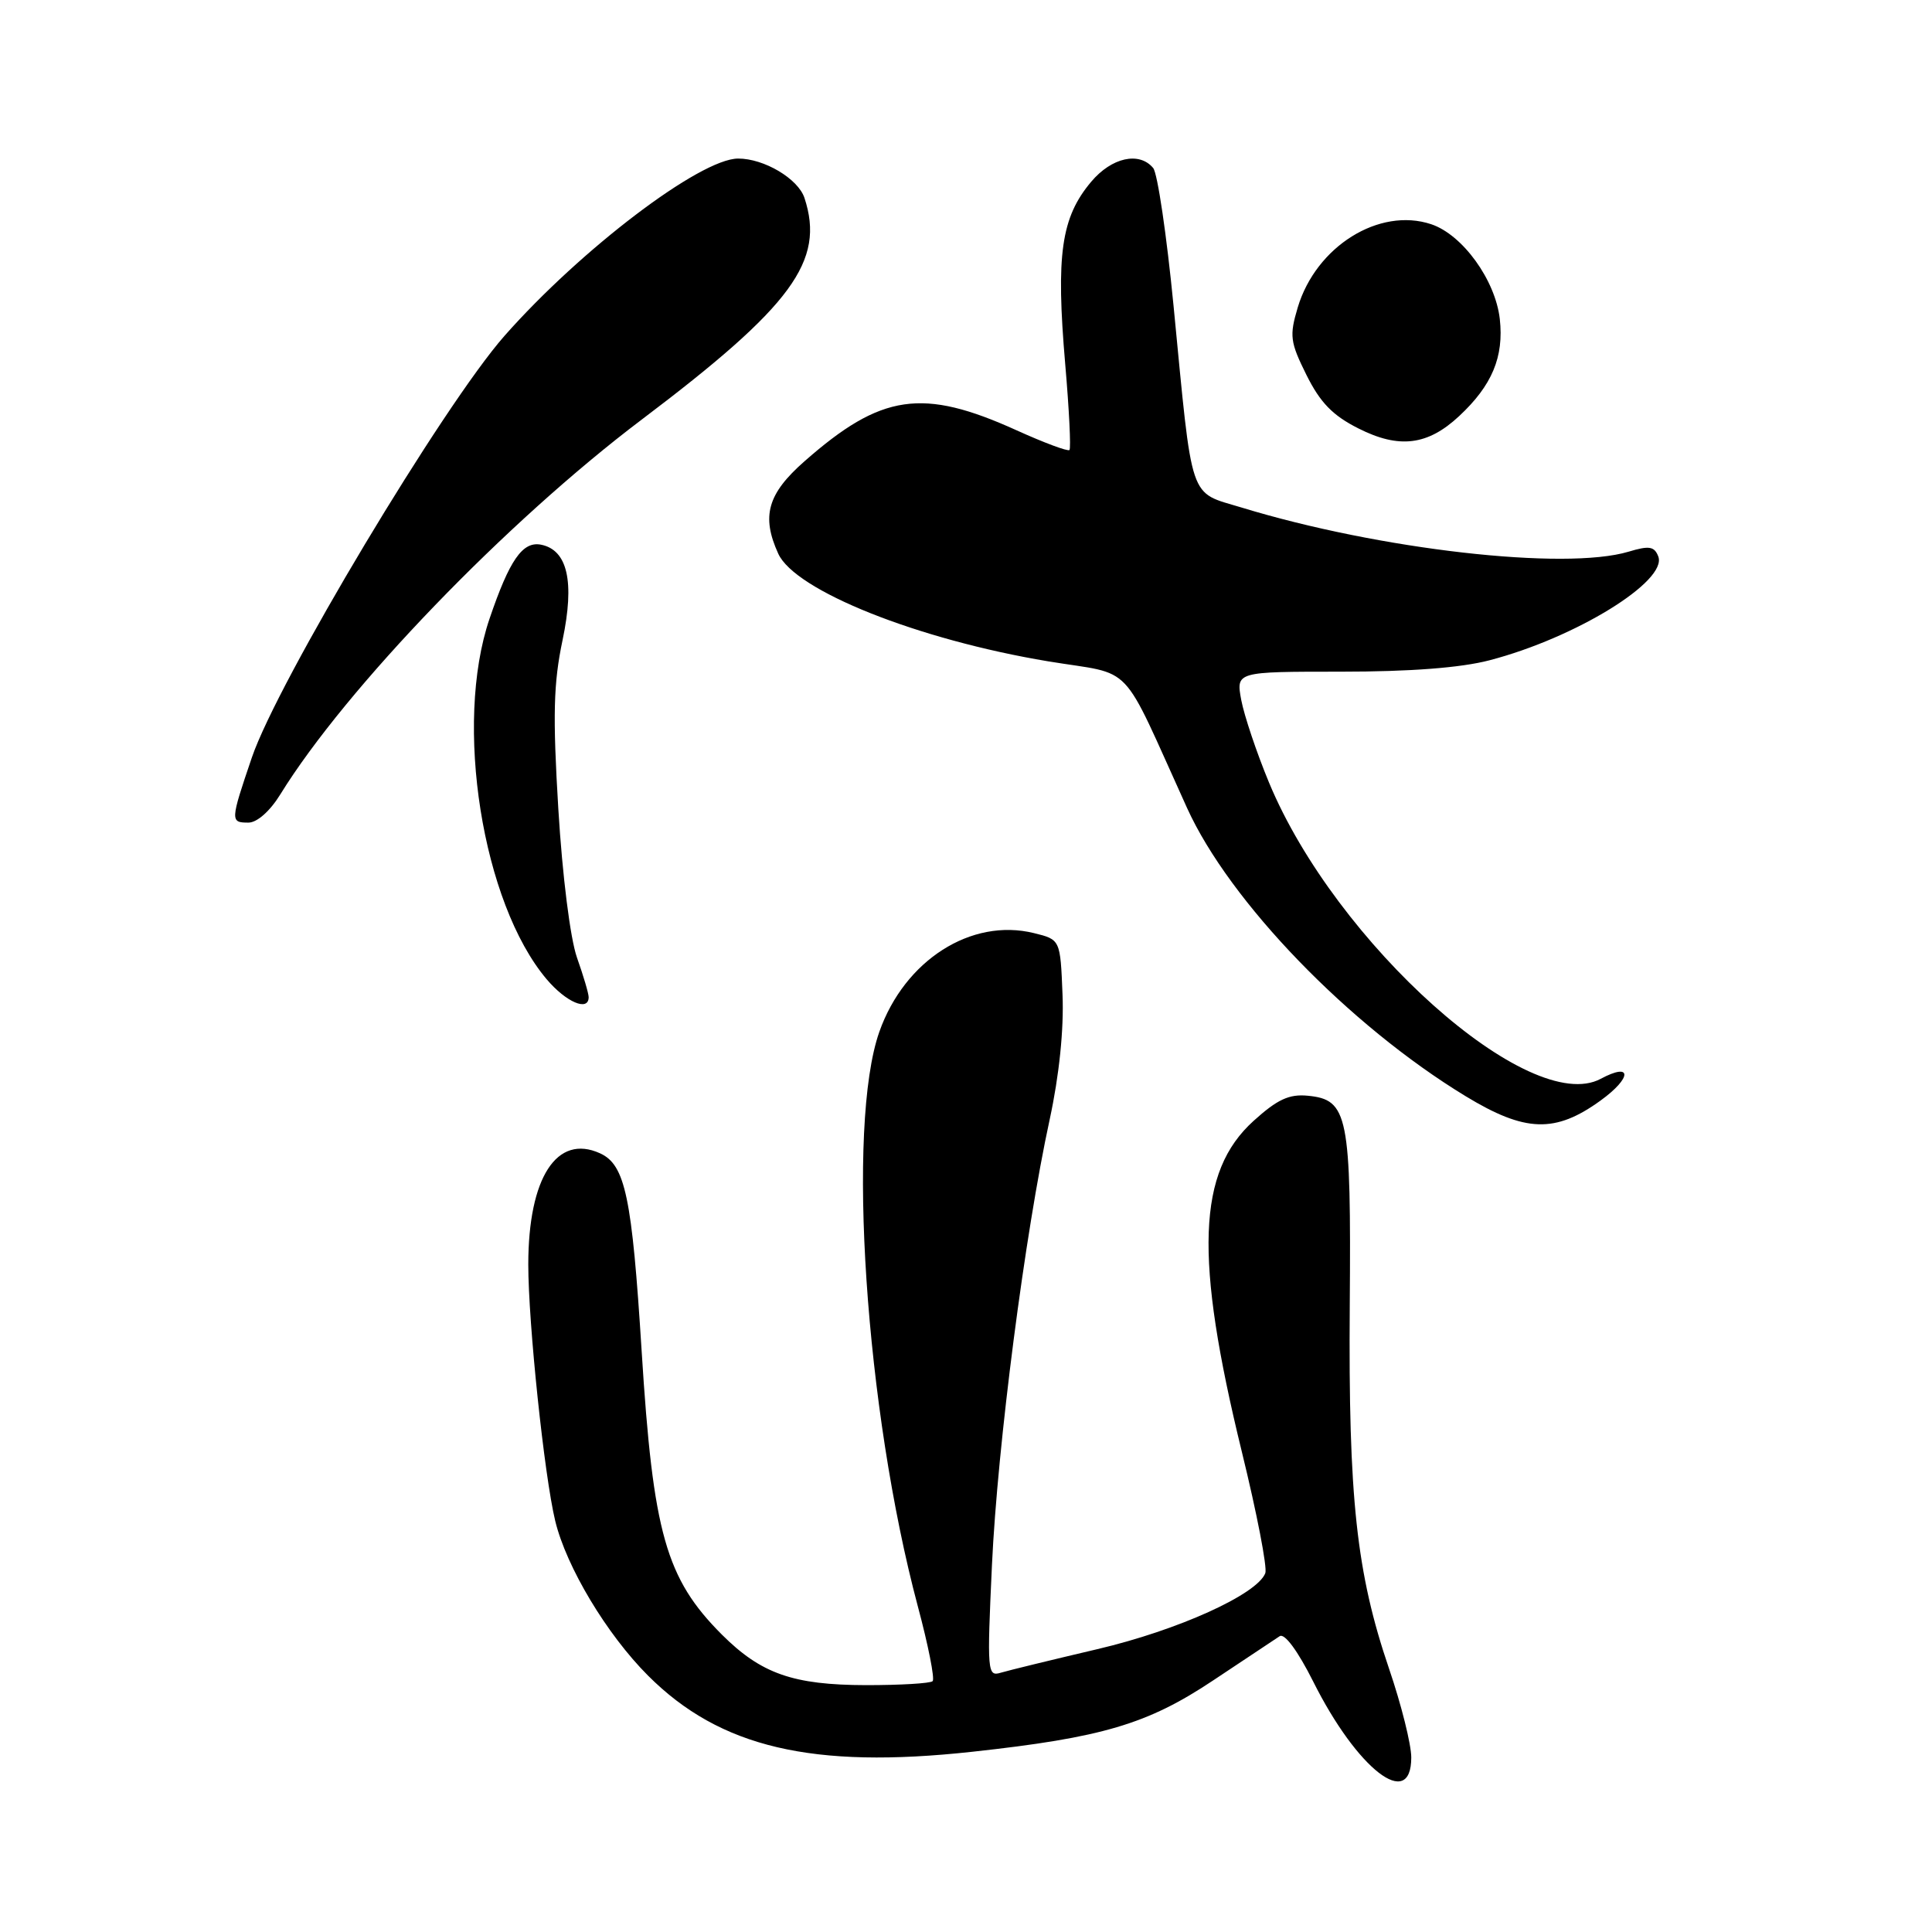 <?xml version="1.0" encoding="UTF-8" standalone="no"?>
<!DOCTYPE svg PUBLIC "-//W3C//DTD SVG 1.1//EN" "http://www.w3.org/Graphics/SVG/1.1/DTD/svg11.dtd" >
<svg xmlns="http://www.w3.org/2000/svg" xmlns:xlink="http://www.w3.org/1999/xlink" version="1.1" viewBox="0 0 256 256">
 <g >
 <path fill="currentColor"
d=" M 187.00 232.87 C 187.00 231.15 185.68 225.86 184.06 221.12 C 179.73 208.41 178.66 198.50 178.85 173.00 C 179.04 147.74 178.63 145.71 173.29 145.19 C 170.82 144.95 169.26 145.67 166.12 148.51 C 158.64 155.26 158.24 166.58 164.55 192.37 C 166.54 200.49 167.94 207.72 167.66 208.45 C 166.58 211.27 156.07 216.02 145.41 218.52 C 139.41 219.93 133.66 221.33 132.62 221.64 C 130.83 222.19 130.78 221.59 131.44 207.36 C 132.18 191.49 135.80 163.48 139.09 148.33 C 140.35 142.50 140.98 136.40 140.79 131.80 C 140.50 124.50 140.50 124.50 137.00 123.64 C 128.70 121.60 119.87 127.23 116.52 136.71 C 112.14 149.12 114.66 186.79 121.62 212.86 C 123.00 218.00 123.88 222.46 123.58 222.76 C 123.28 223.06 119.31 223.29 114.77 223.29 C 105.09 223.27 100.85 221.78 95.65 216.59 C 88.23 209.16 86.53 203.15 85.02 179.00 C 83.74 158.60 82.85 154.34 79.51 152.82 C 73.78 150.21 70.01 156.04 70.00 167.54 C 70.00 175.35 72.12 195.52 73.57 201.53 C 75.05 207.64 80.40 216.56 85.87 222.03 C 95.40 231.56 107.64 234.43 128.81 232.12 C 146.06 230.24 152.05 228.46 160.74 222.67 C 165.01 219.83 168.98 217.19 169.57 216.80 C 170.22 216.38 171.97 218.76 174.00 222.80 C 179.83 234.46 187.00 240.01 187.00 232.87 Z  M 212.08 145.83 C 216.28 142.79 216.29 140.70 212.10 142.95 C 202.71 147.97 177.00 125.01 168.15 103.69 C 166.51 99.74 164.86 94.81 164.47 92.75 C 163.78 89.00 163.78 89.00 177.68 89.00 C 186.84 89.00 193.55 88.49 197.37 87.49 C 208.77 84.52 220.98 77.00 219.73 73.73 C 219.21 72.39 218.52 72.28 215.80 73.10 C 207.34 75.63 182.78 72.83 164.51 67.25 C 157.45 65.10 158.06 66.90 155.50 40.51 C 154.59 31.17 153.38 22.95 152.80 22.26 C 150.96 20.05 147.30 20.86 144.59 24.08 C 140.60 28.82 139.90 33.73 141.15 48.29 C 141.67 54.31 141.92 59.41 141.71 59.63 C 141.49 59.84 138.35 58.67 134.73 57.03 C 122.23 51.36 116.78 52.16 106.59 61.13 C 101.70 65.43 100.86 68.40 103.12 73.36 C 105.35 78.27 121.63 84.76 138.89 87.63 C 150.49 89.55 148.27 87.21 157.29 107.06 C 162.94 119.50 178.74 135.85 194.20 145.25 C 202.10 150.05 206.07 150.18 212.08 145.83 Z  M 78.00 132.13 C 78.00 131.64 77.30 129.28 76.45 126.88 C 75.56 124.33 74.52 116.08 73.98 107.18 C 73.23 94.77 73.34 90.52 74.54 84.83 C 76.17 77.07 75.21 72.86 71.67 72.17 C 69.24 71.71 67.51 74.20 64.86 82.00 C 60.13 95.92 63.90 119.65 72.43 129.75 C 75.01 132.80 78.00 134.08 78.00 132.13 Z  M 37.15 105.25 C 45.82 91.21 67.06 69.17 85.04 55.59 C 104.98 40.53 109.34 34.59 106.60 26.24 C 105.76 23.68 101.24 21.00 97.80 21.01 C 92.77 21.03 76.96 33.04 66.85 44.50 C 58.72 53.73 36.79 90.33 33.37 100.38 C 30.51 108.79 30.50 109.00 32.92 109.00 C 34.06 109.00 35.78 107.48 37.15 105.25 Z  M 193.34 55.14 C 197.71 51.07 199.29 47.29 198.73 42.26 C 198.14 37.10 193.80 31.10 189.64 29.71 C 182.76 27.42 174.39 32.64 171.96 40.73 C 170.84 44.49 170.94 45.31 173.11 49.68 C 174.93 53.34 176.58 55.05 180.00 56.77 C 185.38 59.49 189.17 59.03 193.34 55.14 Z "/>
</g>
</svg>